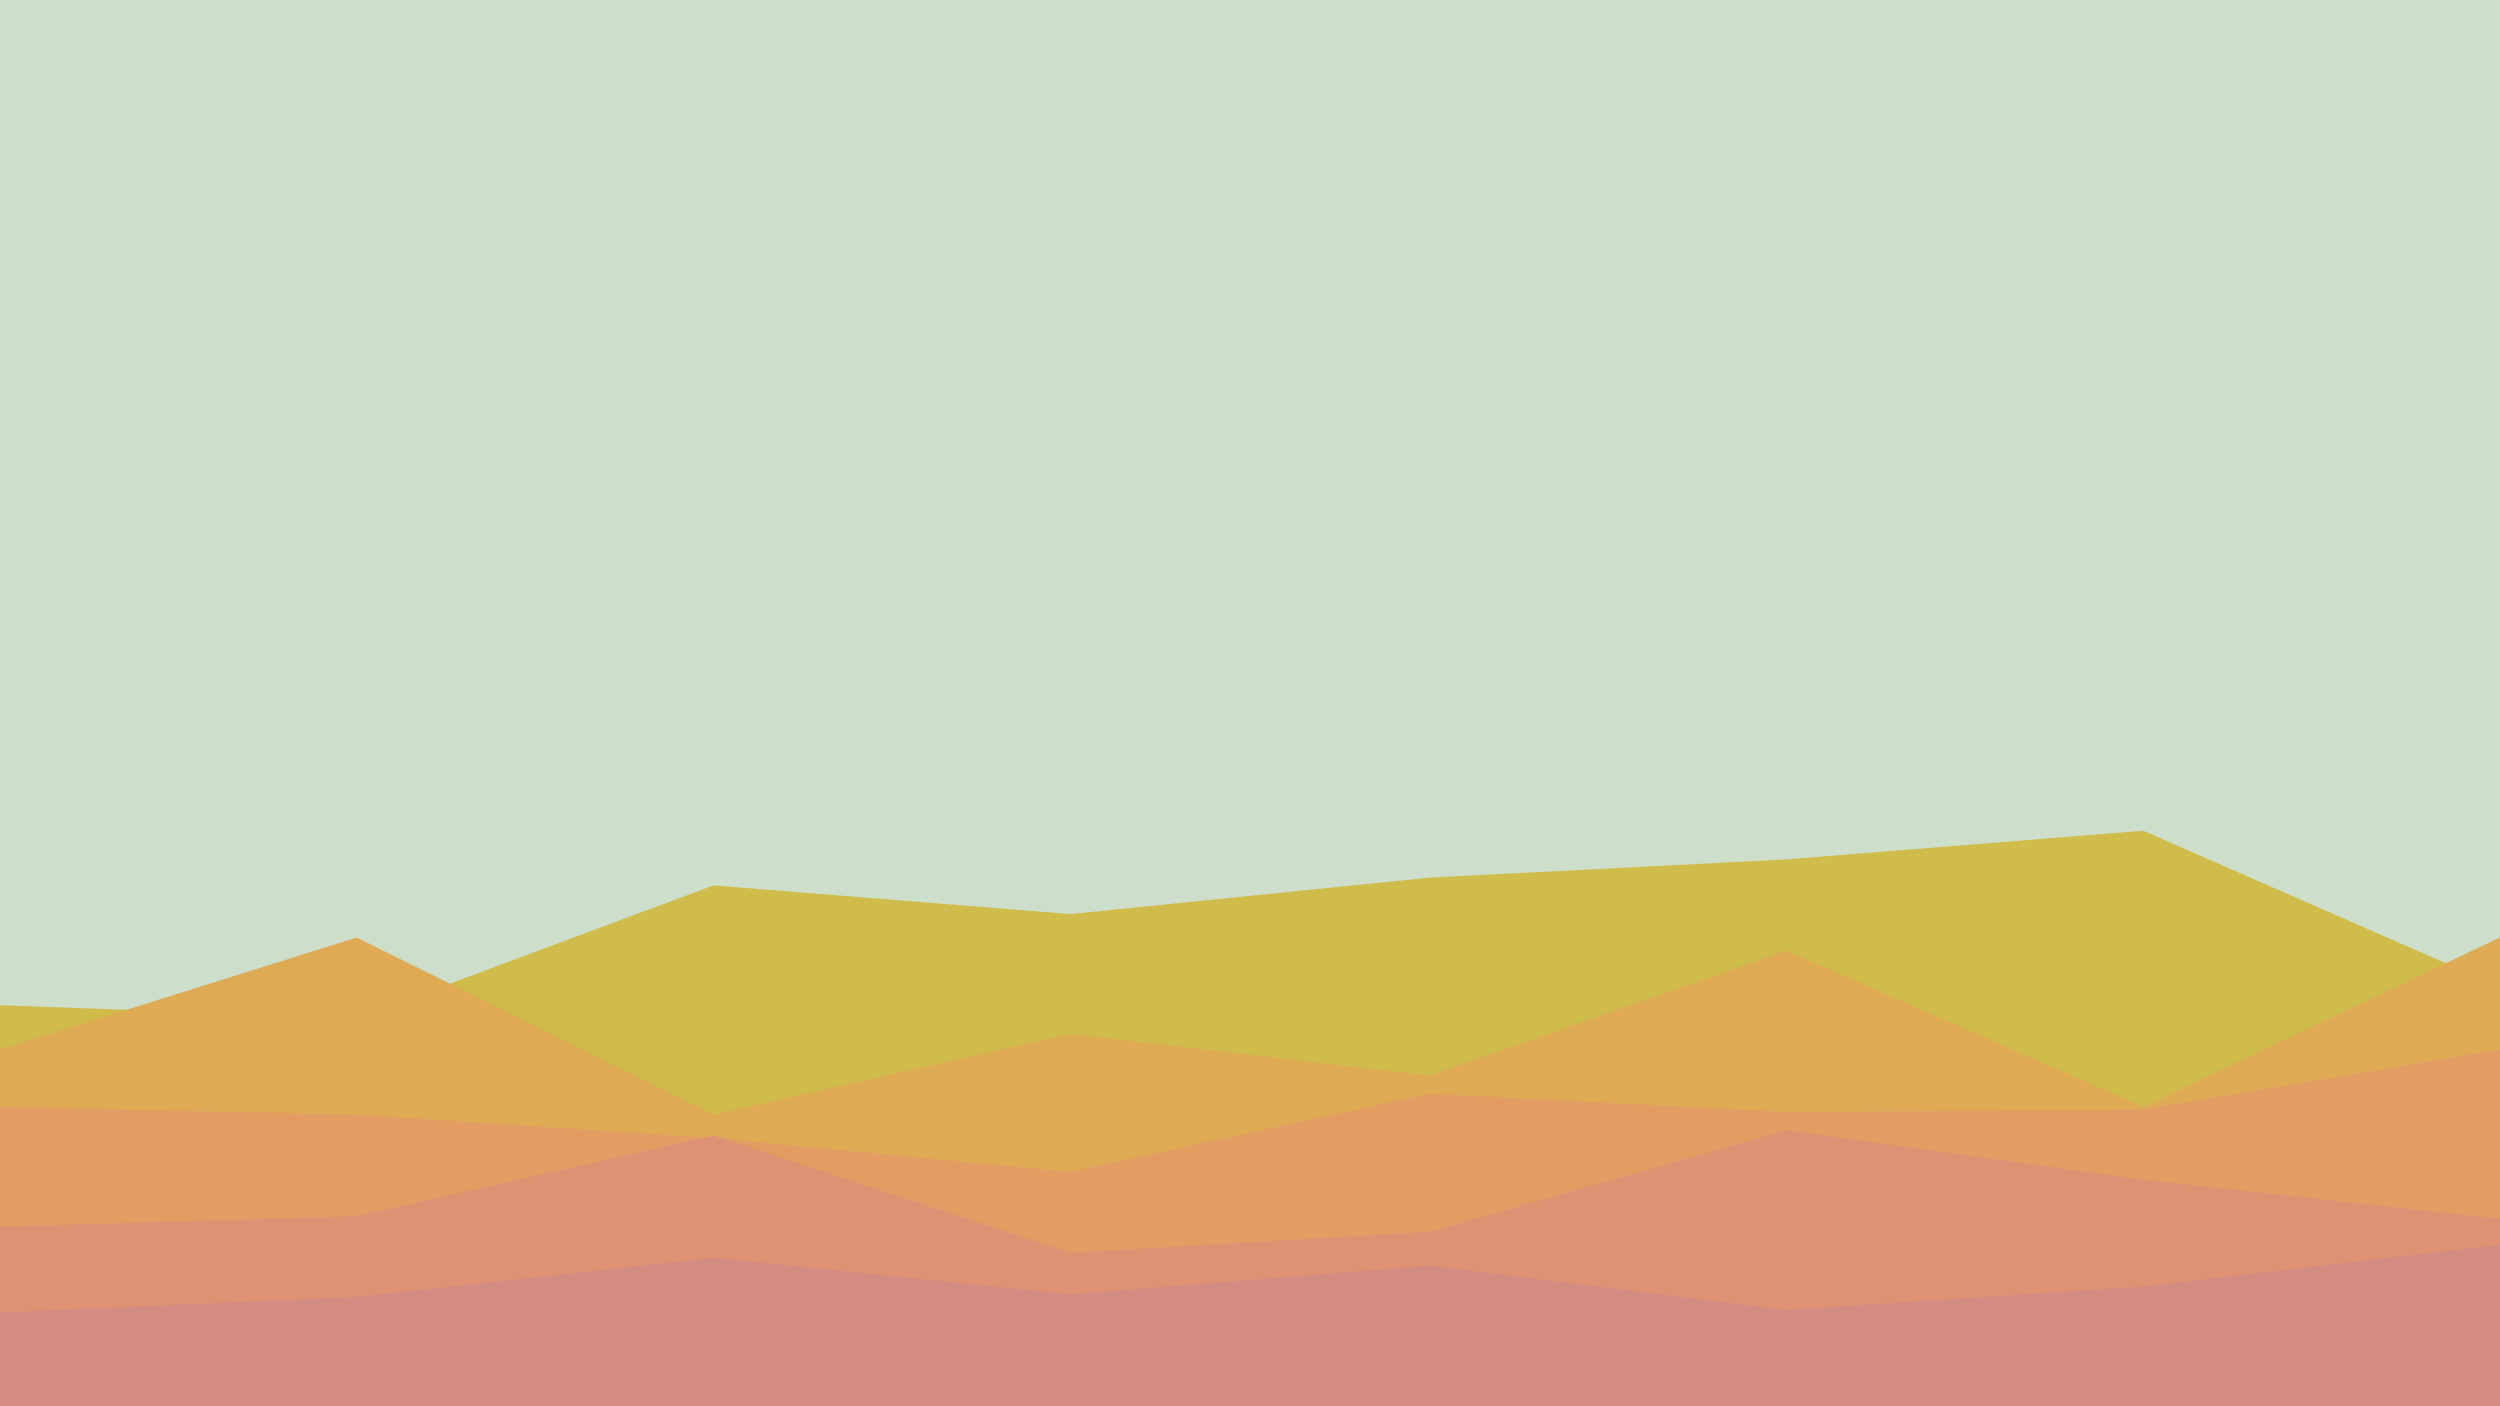 <svg id="visual" viewBox="0 0 960 540" width="960" height="540" xmlns="http://www.w3.org/2000/svg" xmlns:xlink="http://www.w3.org/1999/xlink" version="1.1"><rect x="0" y="0" width="960" height="540" fill="#cddecb"></rect><path d="M0 386L137 391L274 340L411 351L549 337L686 330L823 319L960 379L960 541L823 541L686 541L549 541L411 541L274 541L137 541L0 541Z" fill="#d0bc4a"></path><path d="M0 403L137 360L274 428L411 397L549 413L686 365L823 425L960 360L960 541L823 541L686 541L549 541L411 541L274 541L137 541L0 541Z" fill="#deab54"></path><path d="M0 425L137 428L274 437L411 450L549 420L686 427L823 426L960 403L960 541L823 541L686 541L549 541L411 541L274 541L137 541L0 541Z" fill="#e39d63"></path><path d="M0 471L137 467L274 436L411 481L549 473L686 434L823 453L960 468L960 541L823 541L686 541L549 541L411 541L274 541L137 541L0 541Z" fill="#df9273"></path><path d="M0 504L137 498L274 483L411 497L549 486L686 503L823 494L960 478L960 541L823 541L686 541L549 541L411 541L274 541L137 541L0 541Z" fill="#d48b81"></path></svg>
